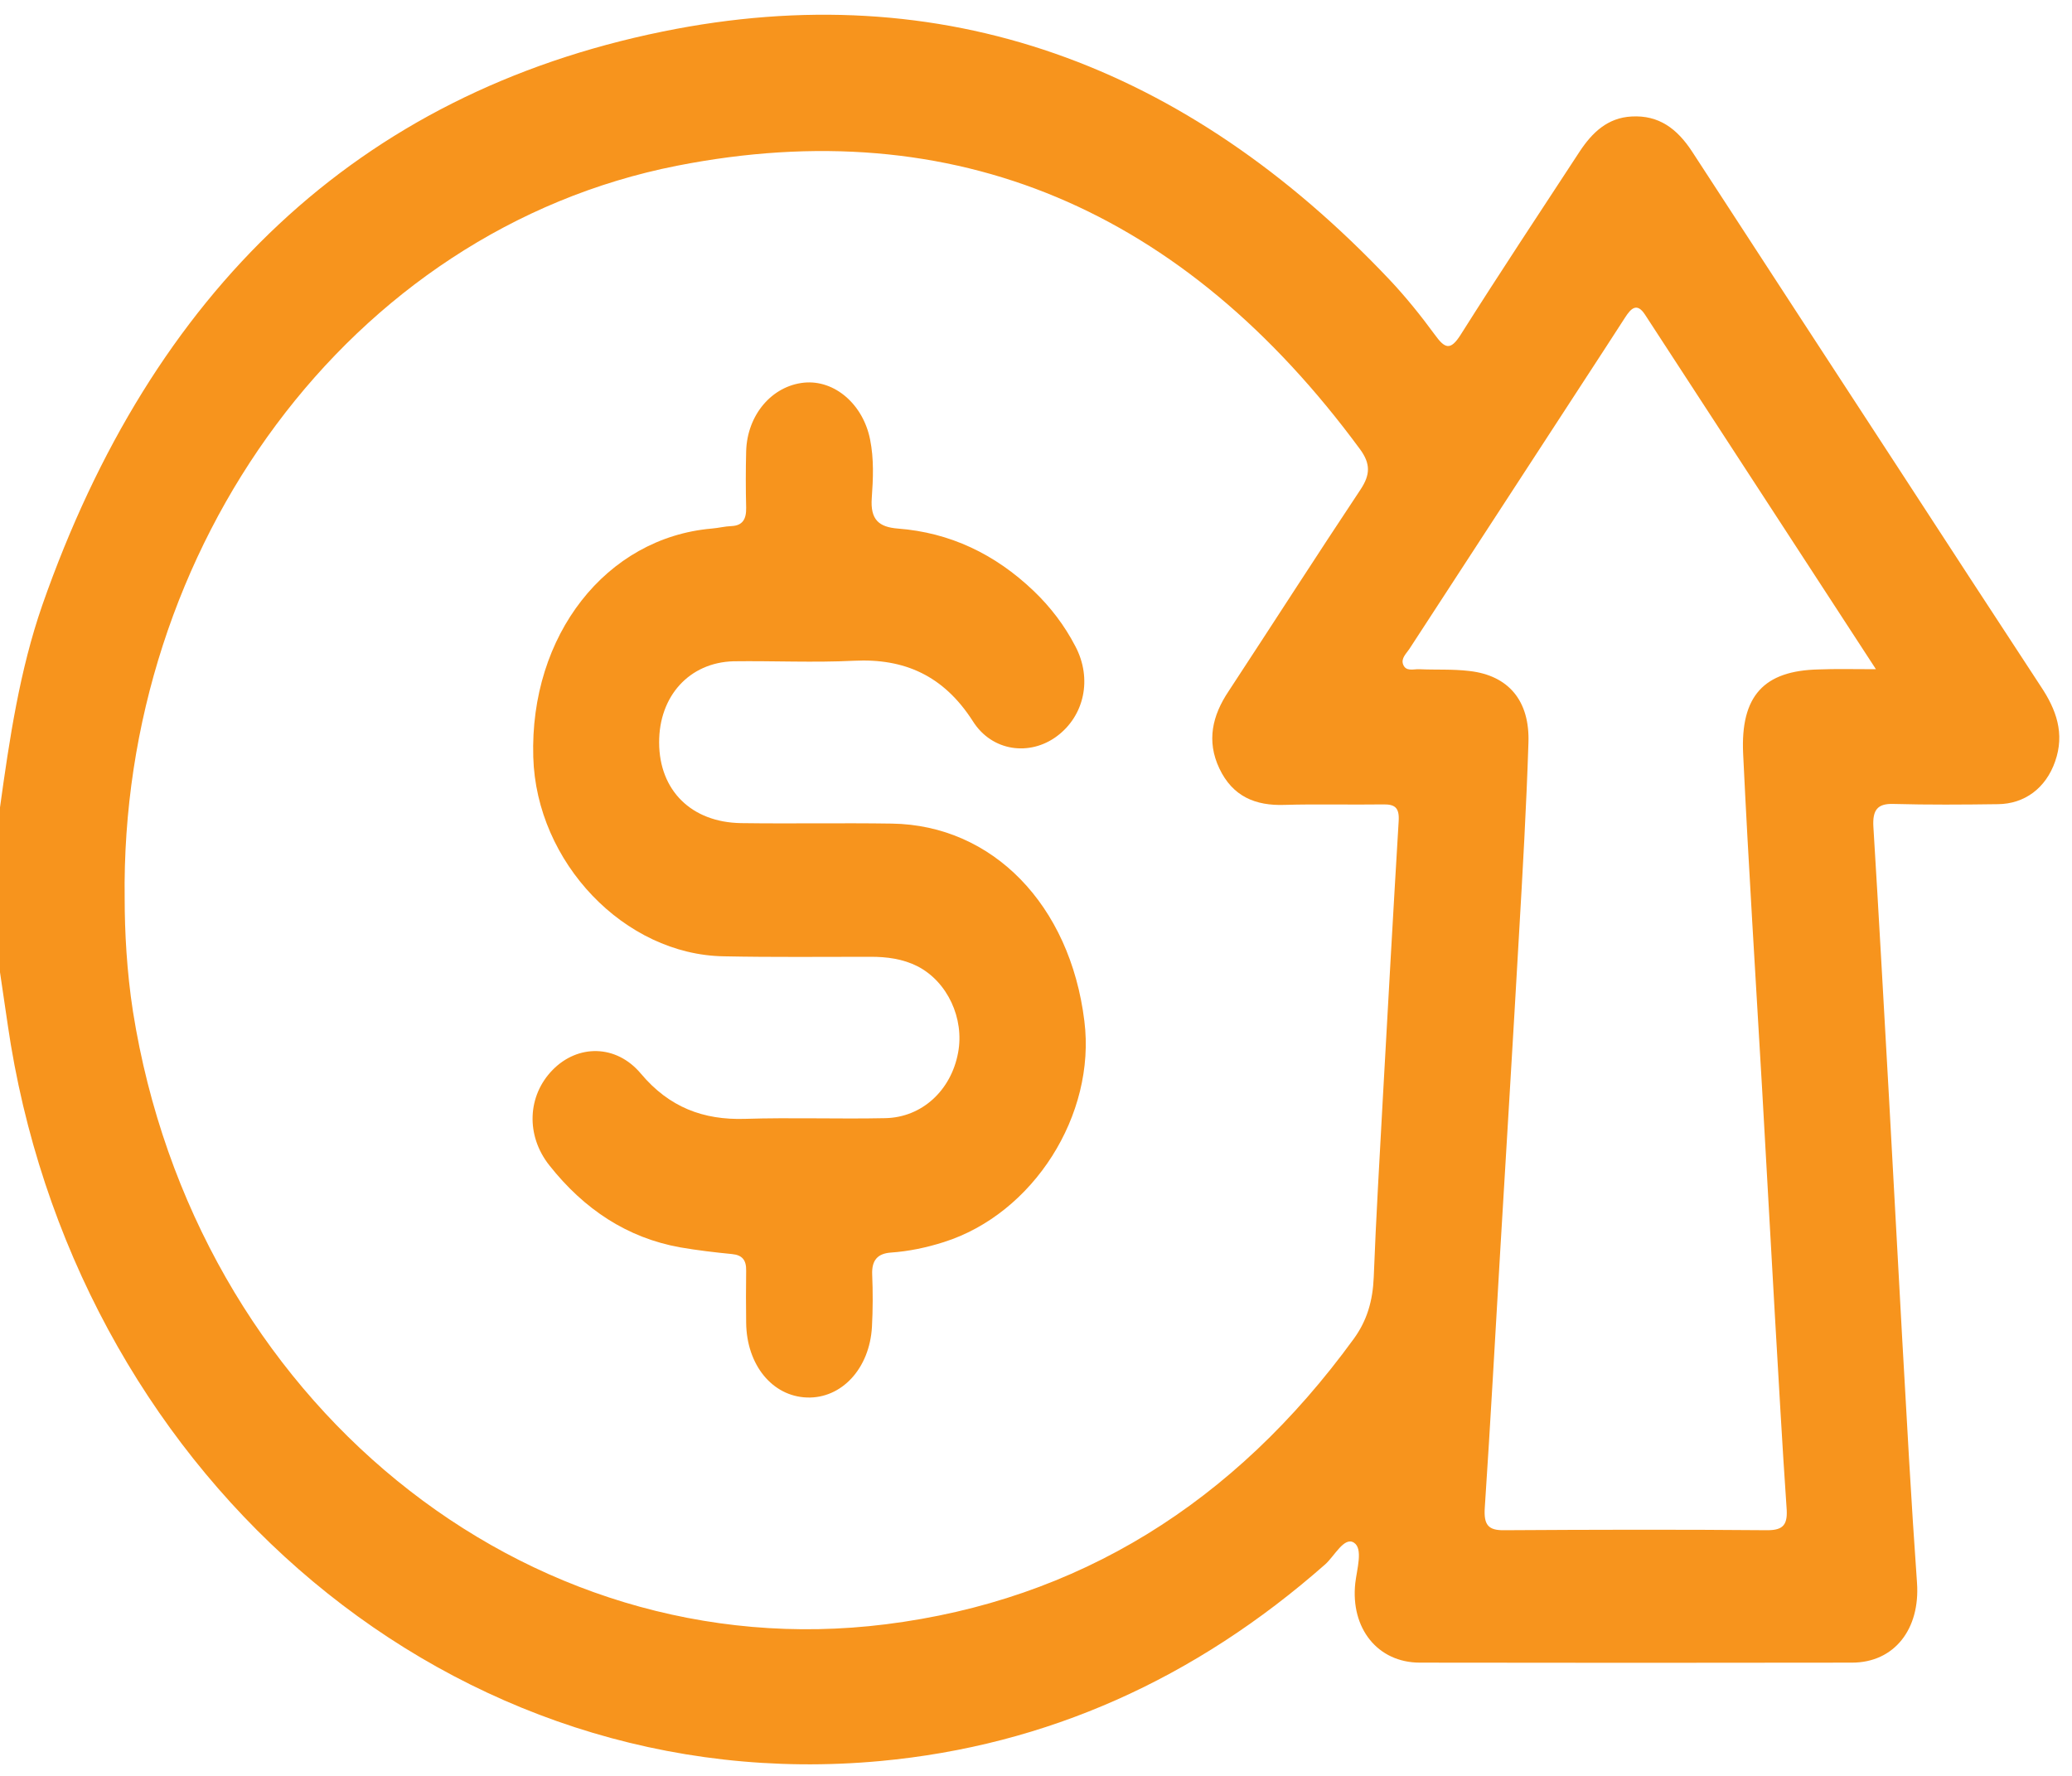 <svg width="35" height="30" viewBox="0 0 35 30" fill="none" xmlns="http://www.w3.org/2000/svg">
<path d="M0 13.639C0.16 12.483 0.332 11.326 0.714 10.224C2.566 4.929 6.033 1.585 11.193 0.533C15.928 -0.434 20.038 1.093 23.474 4.727C23.747 5.017 24.001 5.332 24.238 5.656C24.406 5.888 24.5 5.93 24.675 5.652C25.331 4.613 26.009 3.591 26.68 2.565C26.898 2.233 27.16 1.989 27.561 1.968C28.021 1.942 28.33 2.174 28.583 2.561C29.745 4.348 30.911 6.136 32.074 7.919C32.873 9.147 33.673 10.376 34.476 11.6C34.733 11.986 34.882 12.39 34.714 12.866C34.558 13.311 34.203 13.581 33.747 13.585C33.158 13.593 32.569 13.597 31.984 13.581C31.711 13.572 31.629 13.686 31.645 13.967C31.738 15.473 31.82 16.983 31.906 18.493C31.984 19.869 32.054 21.244 32.132 22.619C32.21 23.995 32.284 25.37 32.382 26.741C32.436 27.519 32 28.087 31.282 28.087C28.848 28.091 26.419 28.091 23.985 28.087C23.271 28.087 22.811 27.507 22.893 26.745C22.92 26.506 23.029 26.161 22.87 26.06C22.706 25.955 22.542 26.287 22.386 26.426C20.19 28.361 17.686 29.488 14.871 29.749C7.663 30.417 1.42 25.029 0.183 17.648C0.117 17.24 0.062 16.832 0 16.424C0 15.494 0 14.569 0 13.639ZM2.106 15.187C2.106 15.734 2.141 16.411 2.246 17.088C3.288 23.65 8.857 28.205 14.964 27.439C18.209 27.032 20.846 25.395 22.866 22.619C23.096 22.304 23.189 21.967 23.205 21.576C23.244 20.554 23.306 19.532 23.361 18.51C23.447 16.966 23.533 15.419 23.626 13.875C23.642 13.635 23.556 13.585 23.357 13.589C22.803 13.597 22.25 13.581 21.696 13.597C21.212 13.614 20.822 13.459 20.596 12.979C20.378 12.516 20.479 12.087 20.752 11.679C21.497 10.544 22.23 9.4 22.983 8.268C23.15 8.016 23.15 7.831 22.975 7.591C19.999 3.545 16.134 1.875 11.435 2.8C5.905 3.89 2.024 9.244 2.106 15.187ZM31.688 11.305C30.346 9.244 29.067 7.28 27.788 5.316C27.651 5.105 27.55 5.21 27.452 5.362C27.214 5.732 26.972 6.102 26.731 6.472C25.756 7.97 24.781 9.467 23.806 10.964C23.755 11.04 23.665 11.12 23.7 11.221C23.747 11.351 23.876 11.301 23.973 11.305C24.254 11.318 24.539 11.301 24.82 11.335C25.483 11.41 25.845 11.839 25.818 12.554C25.783 13.639 25.721 14.72 25.658 15.801C25.557 17.576 25.448 19.351 25.342 21.126C25.256 22.573 25.178 24.02 25.081 25.467C25.061 25.761 25.139 25.854 25.409 25.85C26.89 25.841 28.372 25.837 29.855 25.85C30.131 25.85 30.202 25.749 30.178 25.463C30.104 24.394 30.046 23.322 29.983 22.253C29.909 20.966 29.839 19.675 29.765 18.388C29.656 16.504 29.535 14.619 29.445 12.735C29.398 11.751 29.8 11.33 30.716 11.309C31.013 11.297 31.305 11.305 31.688 11.305Z" fill="#F7941D"/>
<path d="M11.134 12.546C11.137 13.354 11.68 13.892 12.518 13.905C13.364 13.917 14.215 13.9 15.065 13.913C16.765 13.938 18.076 15.284 18.317 17.248C18.516 18.834 17.456 20.504 15.942 20.983C15.65 21.076 15.35 21.139 15.045 21.16C14.827 21.177 14.722 21.286 14.733 21.534C14.745 21.825 14.745 22.119 14.729 22.413C14.69 23.12 14.215 23.629 13.63 23.608C13.045 23.587 12.612 23.057 12.604 22.346C12.6 22.052 12.6 21.762 12.604 21.467C12.608 21.286 12.538 21.202 12.366 21.185C12.073 21.156 11.781 21.122 11.492 21.072C10.595 20.912 9.866 20.428 9.281 19.688C8.879 19.183 8.907 18.51 9.336 18.073C9.761 17.64 10.408 17.64 10.825 18.136C11.305 18.708 11.882 18.922 12.581 18.901C13.372 18.876 14.164 18.906 14.956 18.889C15.576 18.876 16.067 18.418 16.184 17.783C16.293 17.206 16.005 16.584 15.498 16.323C15.248 16.197 14.979 16.163 14.706 16.163C13.879 16.163 13.056 16.172 12.229 16.155C10.549 16.13 9.059 14.569 9.008 12.79C8.946 10.733 10.237 9.084 12.023 8.929C12.136 8.92 12.245 8.891 12.358 8.887C12.545 8.878 12.608 8.769 12.604 8.576C12.596 8.26 12.596 7.94 12.604 7.625C12.62 7.011 13.037 6.519 13.583 6.464C14.098 6.414 14.581 6.83 14.698 7.427C14.764 7.755 14.749 8.088 14.726 8.412C14.698 8.786 14.854 8.904 15.166 8.929C16.044 8.996 16.808 9.358 17.463 9.985C17.744 10.254 17.982 10.565 18.165 10.918C18.454 11.465 18.317 12.092 17.853 12.437C17.397 12.777 16.757 12.697 16.434 12.184C15.938 11.41 15.275 11.12 14.425 11.162C13.747 11.196 13.068 11.162 12.389 11.171C11.645 11.192 11.13 11.759 11.134 12.546Z" fill="#F7941D"/>
</svg>
